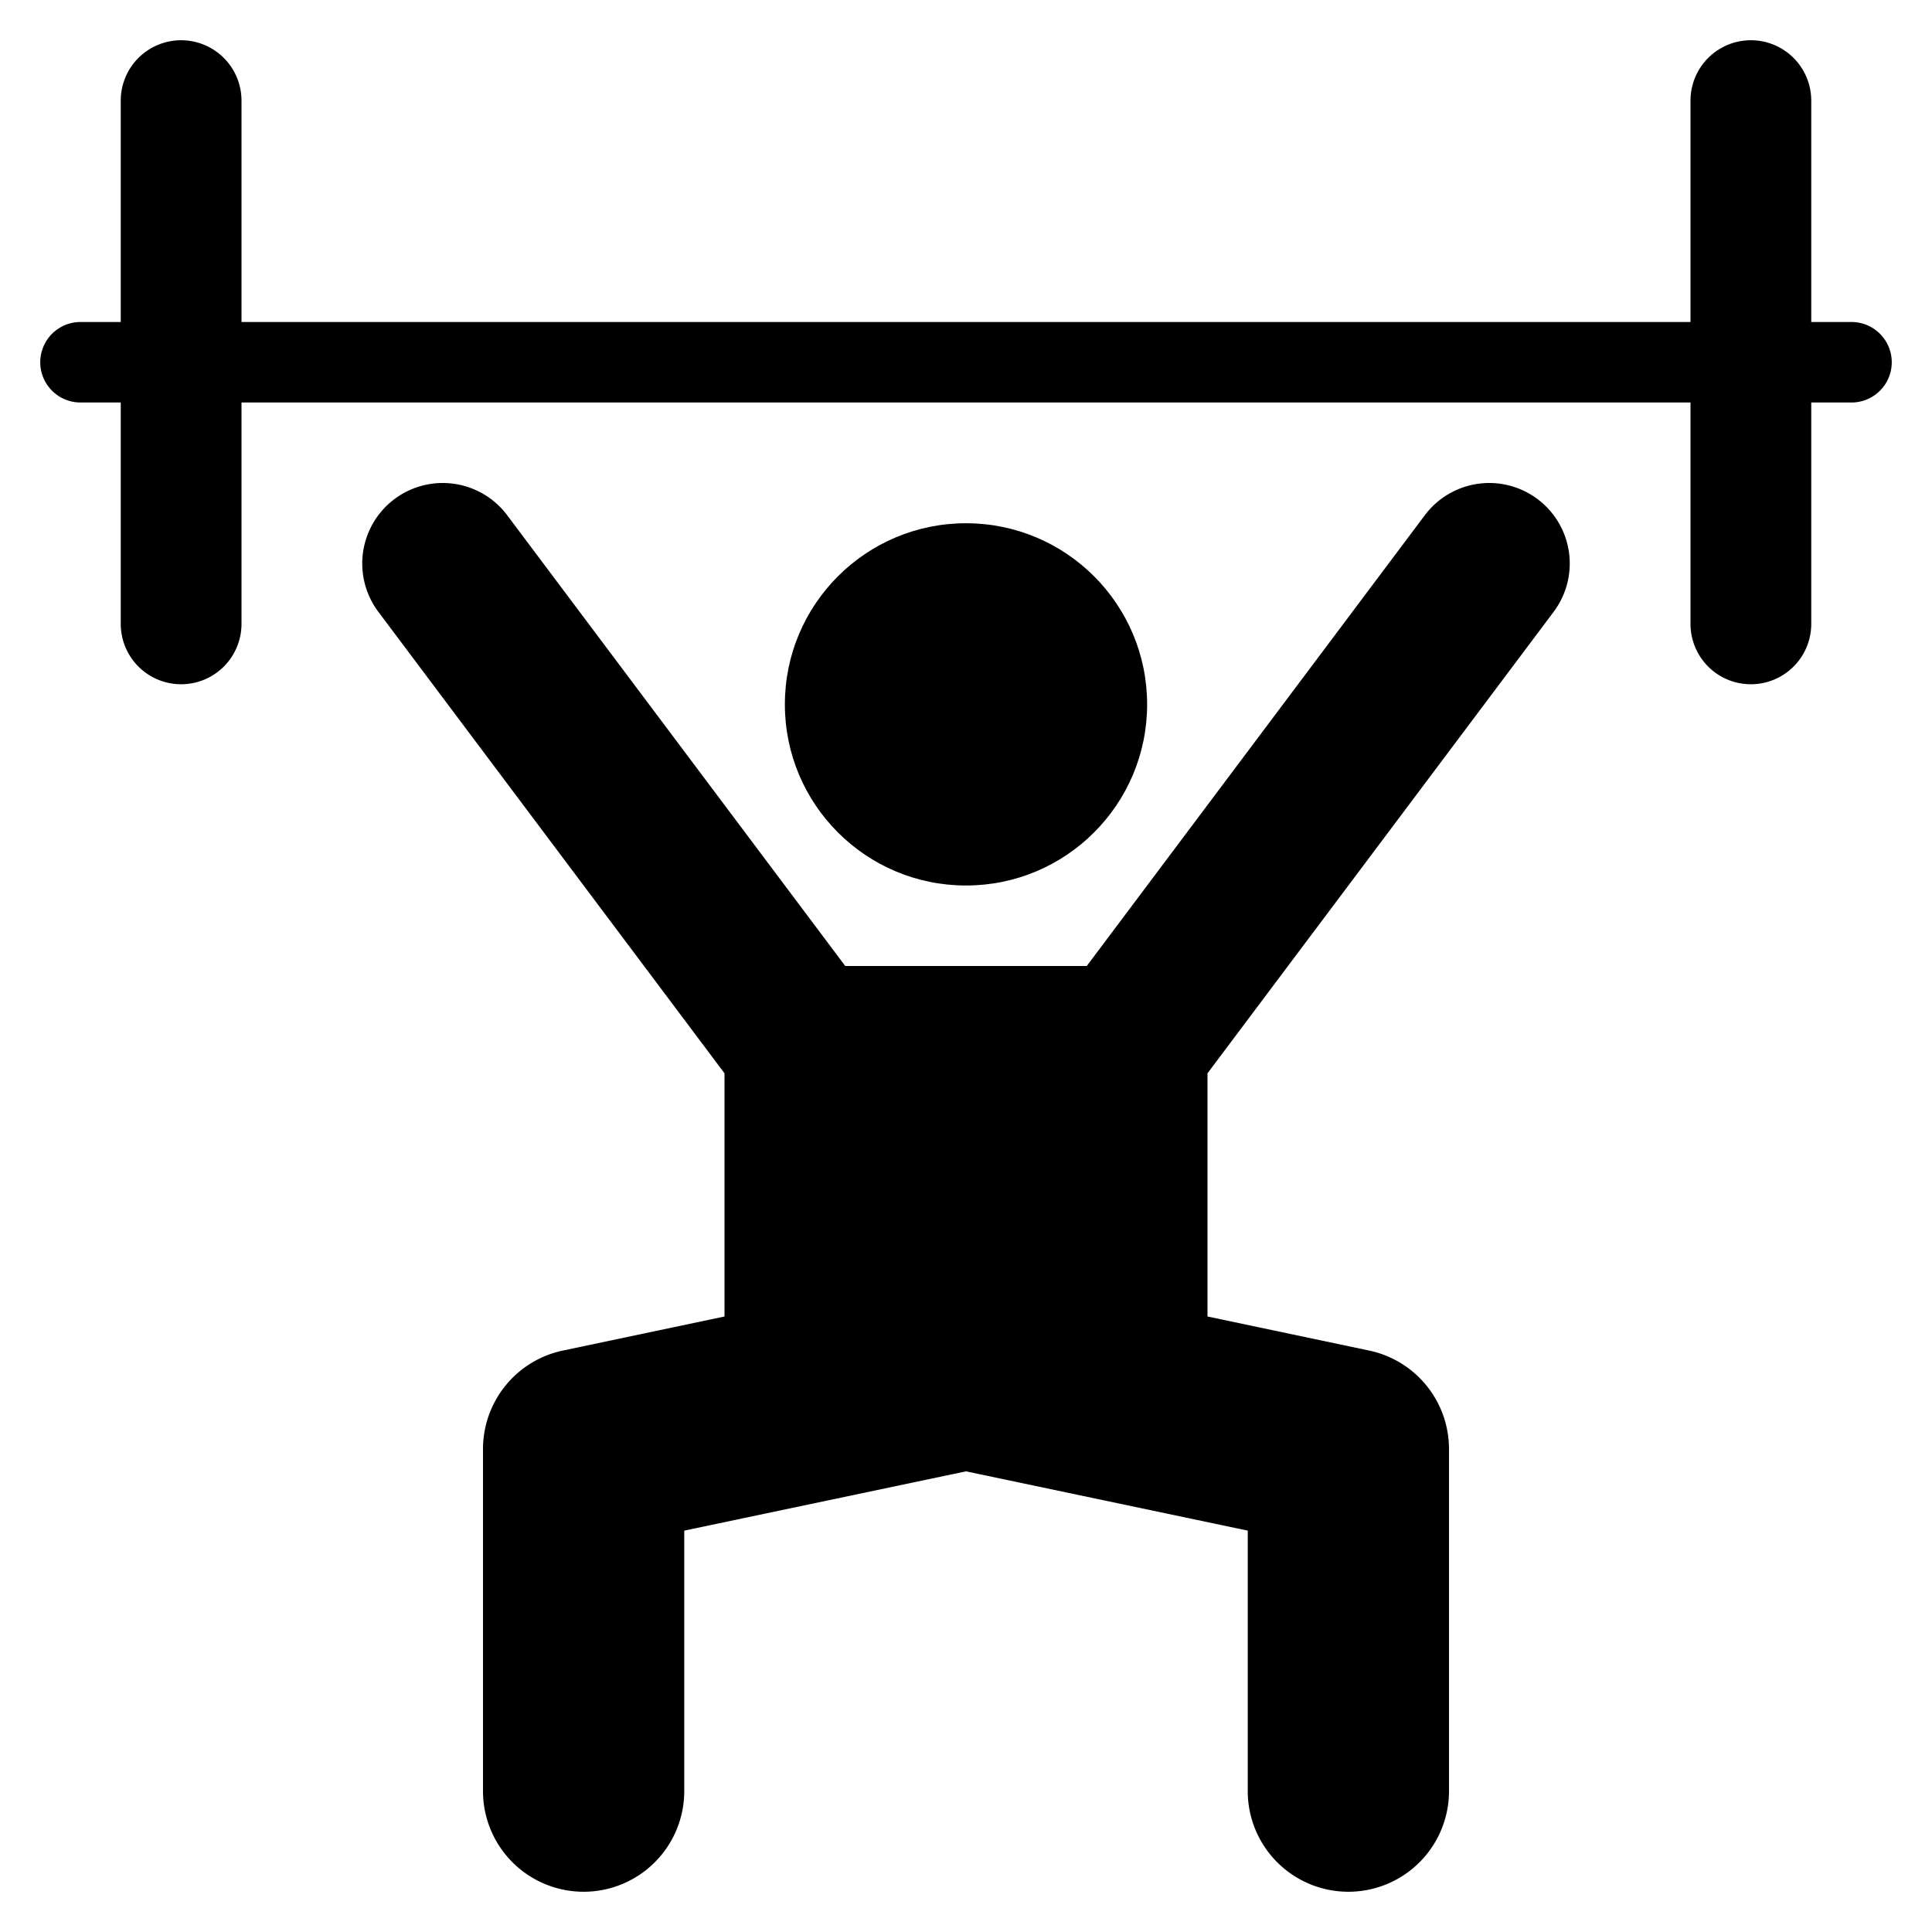 <svg xmlns="http://www.w3.org/2000/svg" viewBox="0 0 48 48"><g class="nc-icon-wrapper"><path d="M46,8H45V2.5a1.5,1.5,0,0,0-3,0V8H6V2.5a1.5,1.5,0,0,0-3,0V8H2a1,1,0,0,0,0,2H3v5.5a1.5,1.5,0,0,0,3,0V10H42v5.5a1.5,1.5,0,0,0,3,0V10h1a1,1,0,0,0,0-2Z" data-color="color-2"/> <circle cx="24" cy="17.5" r="4.5"/> <path d="M38.2,12.4a2,2,0,0,0-2.8.4L27,24H21L12.6,12.8a2,2,0,1,0-3.2,2.4L18,26.666v6.042l-4.015.846A2.5,2.5,0,0,0,12,36v8.5a2.5,2.5,0,0,0,5,0V38.028l7-1.473,7,1.473V44.5a2.5,2.5,0,0,0,5,0V36a2.5,2.5,0,0,0-1.985-2.446L30,32.708V26.666L38.6,15.2A2,2,0,0,0,38.2,12.4Z"/></g></svg>